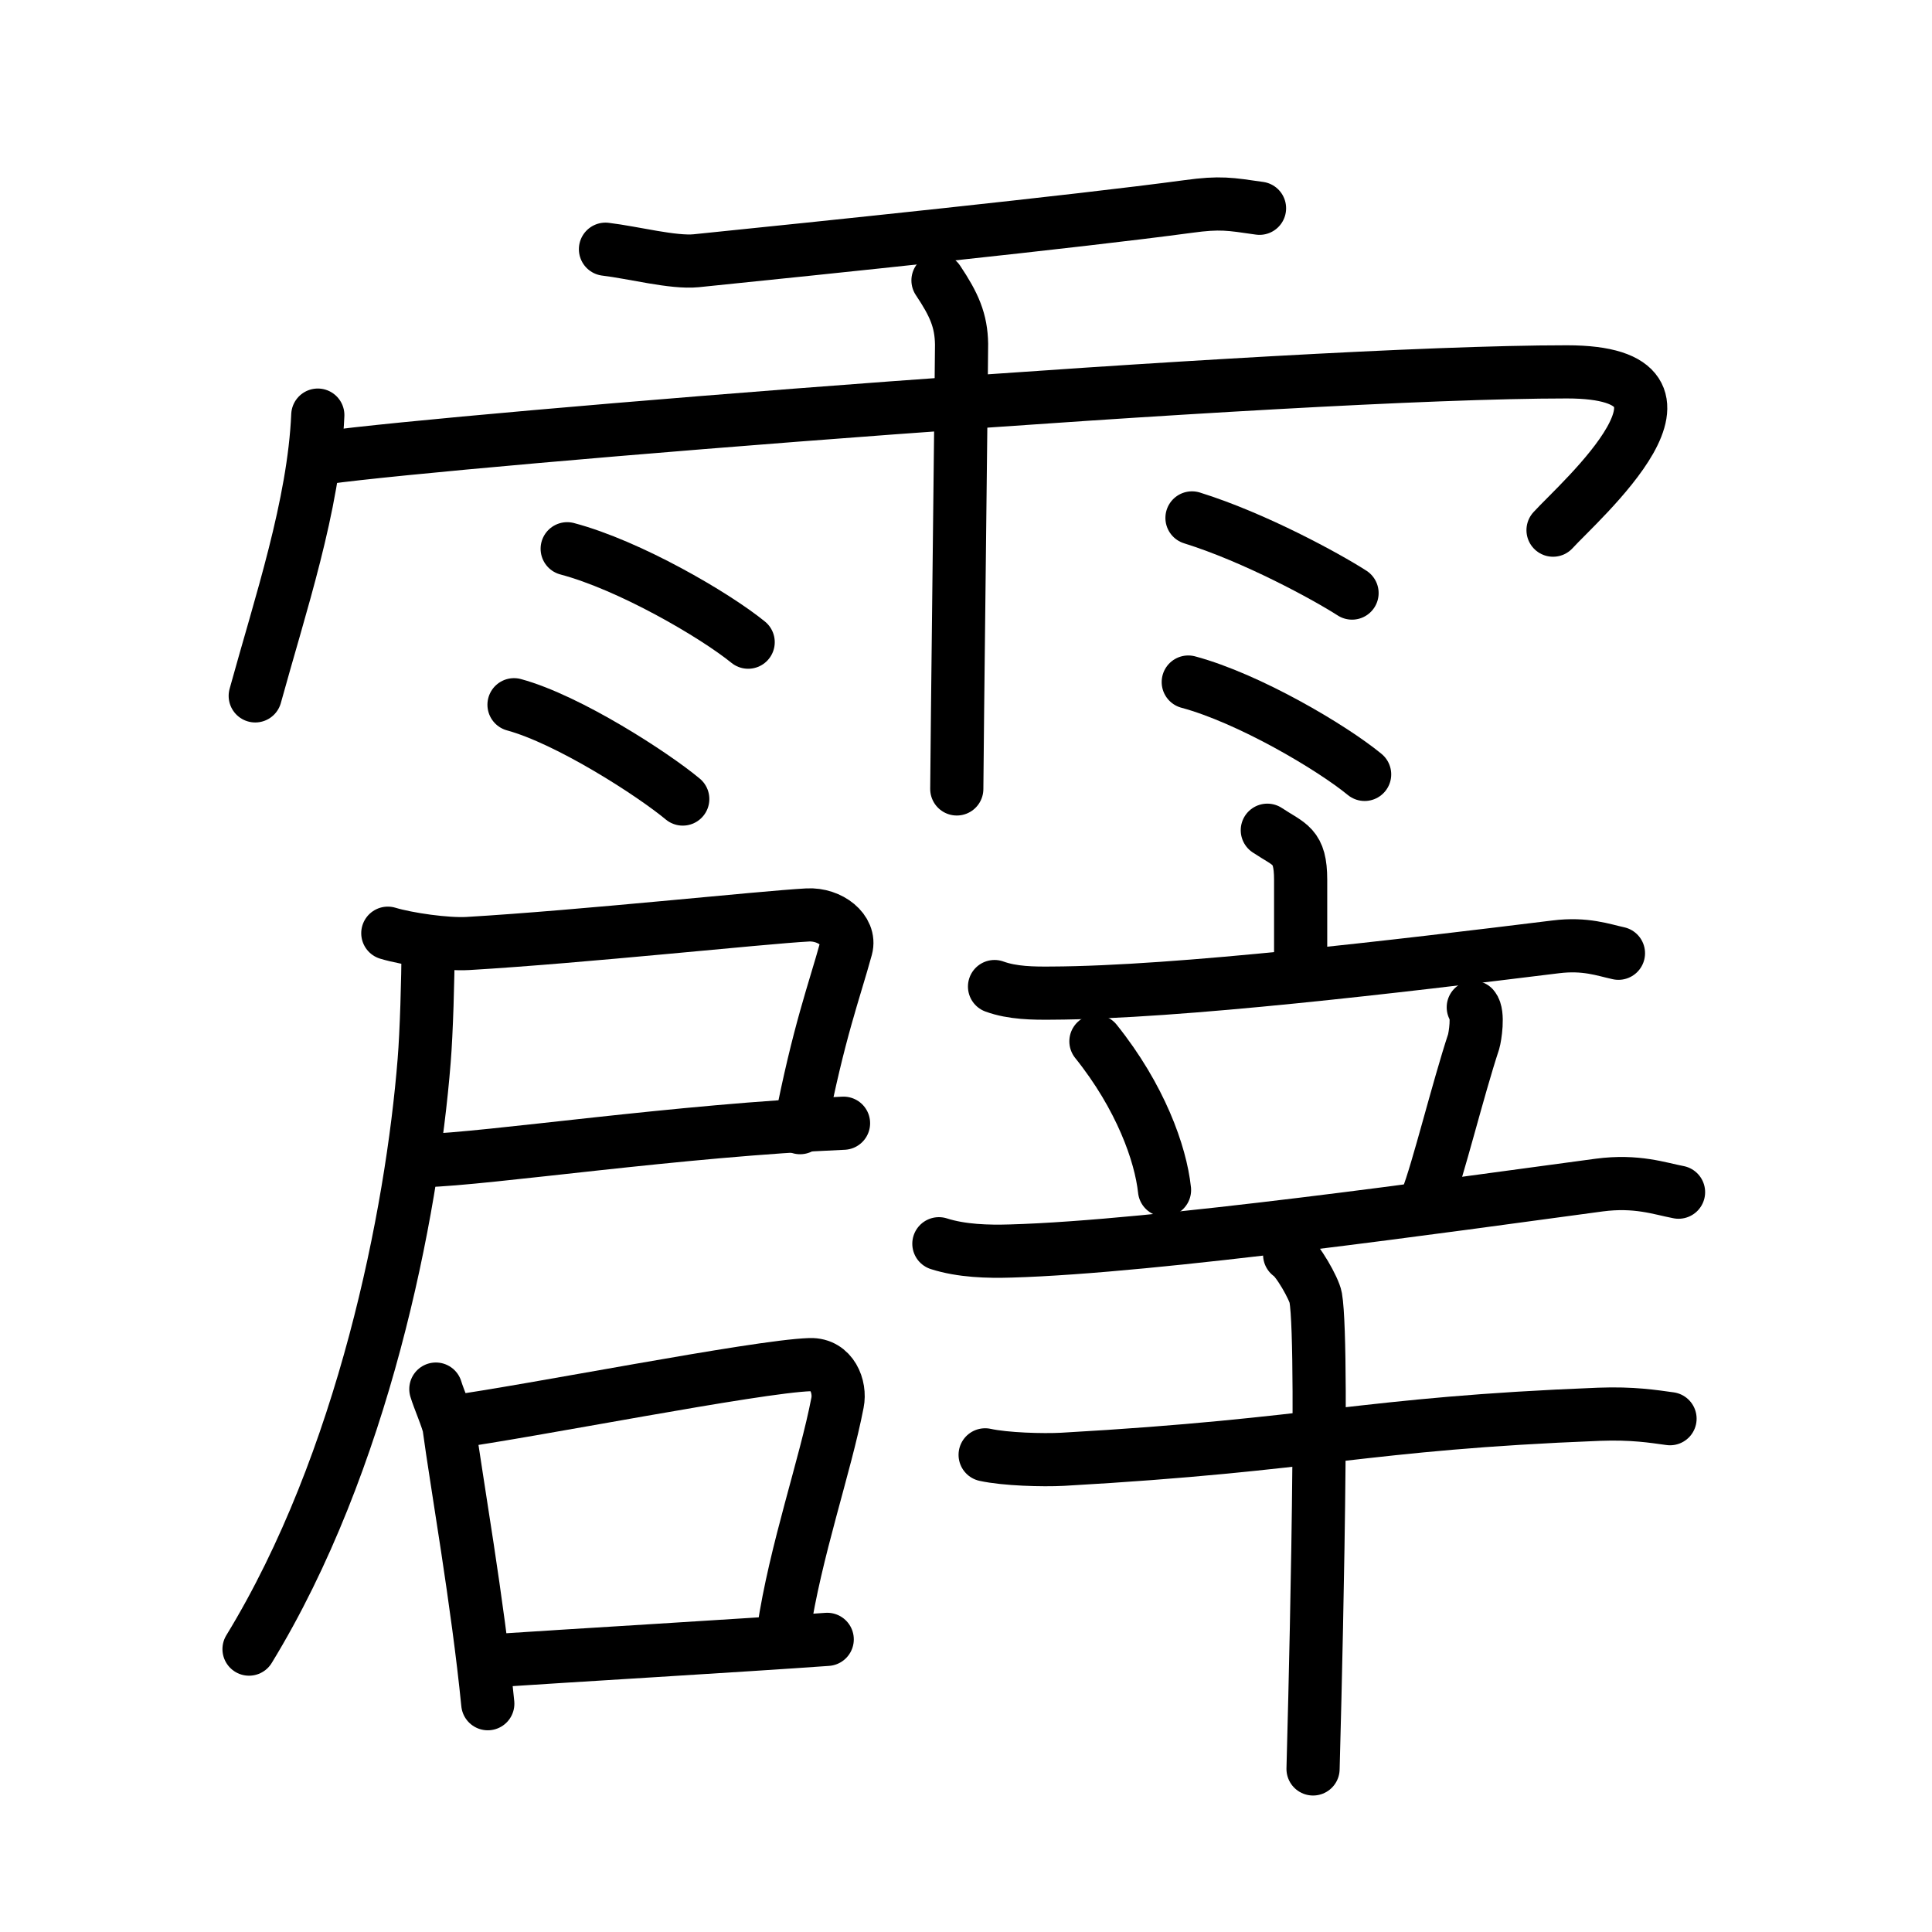 <svg xmlns="http://www.w3.org/2000/svg" width="109" height="109" viewBox="0 0 109 109"><g xmlns:kvg="http://kanjivg.tagaini.net" id="kvg:StrokePaths_09739" style="fill:none;stroke:#000000;stroke-width:3;stroke-linecap:round;stroke-linejoin:round;"><g id="kvg:09739" kvg:element="&#38713;"><g id="kvg:09739-g1" kvg:element="&#38632;" kvg:variant="true" kvg:position="top" kvg:radical="general"><path id="kvg:09739-s1" kvg:type="&#12752;" d="M34.16,14.06c1.59,0.19,3.82,0.78,5.12,0.65c6.97-0.71,21.47-2.21,27.75-3.06c1.82-0.25,2.35-0.14,4.03,0.1"/><path id="kvg:09739-s2" kvg:type="&#12756;/&#12753;" d="M17.93,23.42c-0.22,5.08-2.12,10.71-3.53,15.84"/><path id="kvg:09739-s3" kvg:type="&#12758;b/&#12742;" d="M18.35,25.82c7.4-1.02,54.34-4.84,70.05-4.84c9.1,0,0.67,7.33-0.78,8.93"/><path id="kvg:09739-s4" kvg:type="&#12753;" d="M52.92,15.82c0.91,1.36,1.31,2.26,1.33,3.6c0.01,0.48-0.27,23.77-0.27,25.09"/><path id="kvg:09739-s5" kvg:type="&#12756;" d="M32,30.96c3.51,0.93,8.3,3.72,10.21,5.27"/><path id="kvg:09739-s6" kvg:type="&#12756;" d="M29,39.76c3.08,0.84,7.84,3.92,9.52,5.32"/><path id="kvg:09739-s7" kvg:type="&#12756;" d="M67.25,29.22c3.56,1.11,7.6,3.32,9.03,4.24"/><path id="kvg:09739-s8" kvg:type="&#12756;" d="M67.04,38.48c3.42,0.92,8.09,3.68,9.95,5.21"/></g><g id="kvg:09739-g2" kvg:element="&#36767;" kvg:position="bottom"><g id="kvg:09739-g3" kvg:position="left"><g id="kvg:09739-g4" kvg:position="tare"><g id="kvg:09739-g5" kvg:element="&#23608;"><path id="kvg:09739-s9" kvg:type="&#12757;c" d="M21.88,52.65c1.13,0.34,3.32,0.65,4.52,0.58c6.46-0.38,16.57-1.47,19.16-1.61c1.28-0.07,2.45,0.87,2.18,1.86c-0.67,2.45-1.54,4.7-2.6,10.14"/><path id="kvg:09739-s10" kvg:type="&#12752;b" d="M23.92,65.48c3.58-0.09,14.44-1.72,23.67-2.11"/><path id="kvg:09739-s11" kvg:type="&#12754;" d="M24.15,53.5c0,1.68-0.09,4.78-0.22,6.35c-0.69,8.65-3.44,22.65-9.88,33.19"/></g><g id="kvg:09739-g6" kvg:element="&#21475;"><path id="kvg:09739-s12" kvg:type="&#12753;" d="M24.59,78.37c0.16,0.54,0.69,1.75,0.75,2.17c0.4,2.99,1.62,9.91,2.18,15.58"/><path id="kvg:09739-s13" kvg:type="&#12757;b" d="M25.4,80.24c4.45-0.6,17.26-3.15,20.3-3.25c1.25-0.04,1.73,1.26,1.55,2.15c-0.68,3.54-2.38,8.37-3.05,12.89"/><path id="kvg:09739-s14" kvg:type="&#12752;b" d="M27.76,93.7c3.68-0.25,14.5-0.89,18.91-1.21"/></g></g></g><g id="kvg:09739-g7" kvg:element="&#36763;" kvg:position="right"><g id="kvg:09739-g8" kvg:element="&#31435;" kvg:position="top"><g id="kvg:09739-g9" kvg:element="&#20128;" kvg:position="top"><path id="kvg:09739-s15" kvg:type="&#12753;a" d="M71.5,46.84c1.26,0.84,1.88,0.84,1.88,2.8c0,1.96,0,2.63,0,5.2"/><path id="kvg:09739-s16" kvg:type="&#12752;" d="M56.11,55.66c1.01,0.37,2.2,0.38,3.21,0.37C66.5,56,79,54.5,87.77,53.42c1.68-0.21,2.7,0.18,3.54,0.36"/></g><g id="kvg:09739-g10" kvg:position="bottom"><path id="kvg:09739-s17" kvg:type="&#12756;" d="M61.83,58.75c2.51,3.13,3.65,6.33,3.87,8.39"/><path id="kvg:09739-s18" kvg:type="&#12754;" d="M83.12,56.83c0.31,0.36,0.1,1.67,0.02,1.94c-0.89,2.7-2.02,7.31-2.63,8.85"/><path id="kvg:09739-s19" kvg:type="&#12752;" d="M52.97,70.17c1.28,0.41,2.77,0.45,4.05,0.41c8.16-0.23,24.72-2.58,33.2-3.72c2.12-0.28,3.42,0.2,4.48,0.4"/></g></g><g id="kvg:09739-g11" kvg:element="&#21313;" kvg:position="bottom"><path id="kvg:09739-s20" kvg:type="&#12752;" d="M55.58,82.08c1.14,0.25,3.24,0.31,4.38,0.25c14.52-0.82,16.8-2.01,30.26-2.54c1.9-0.07,3.05,0.12,4,0.25"/><path id="kvg:09739-s21" kvg:type="&#12753;" d="M72.76,70.79c0.44,0.26,1.38,1.91,1.47,2.42c0.51,2.93-0.13,25.84-0.15,26.59"/></g></g></g></g></g></svg>